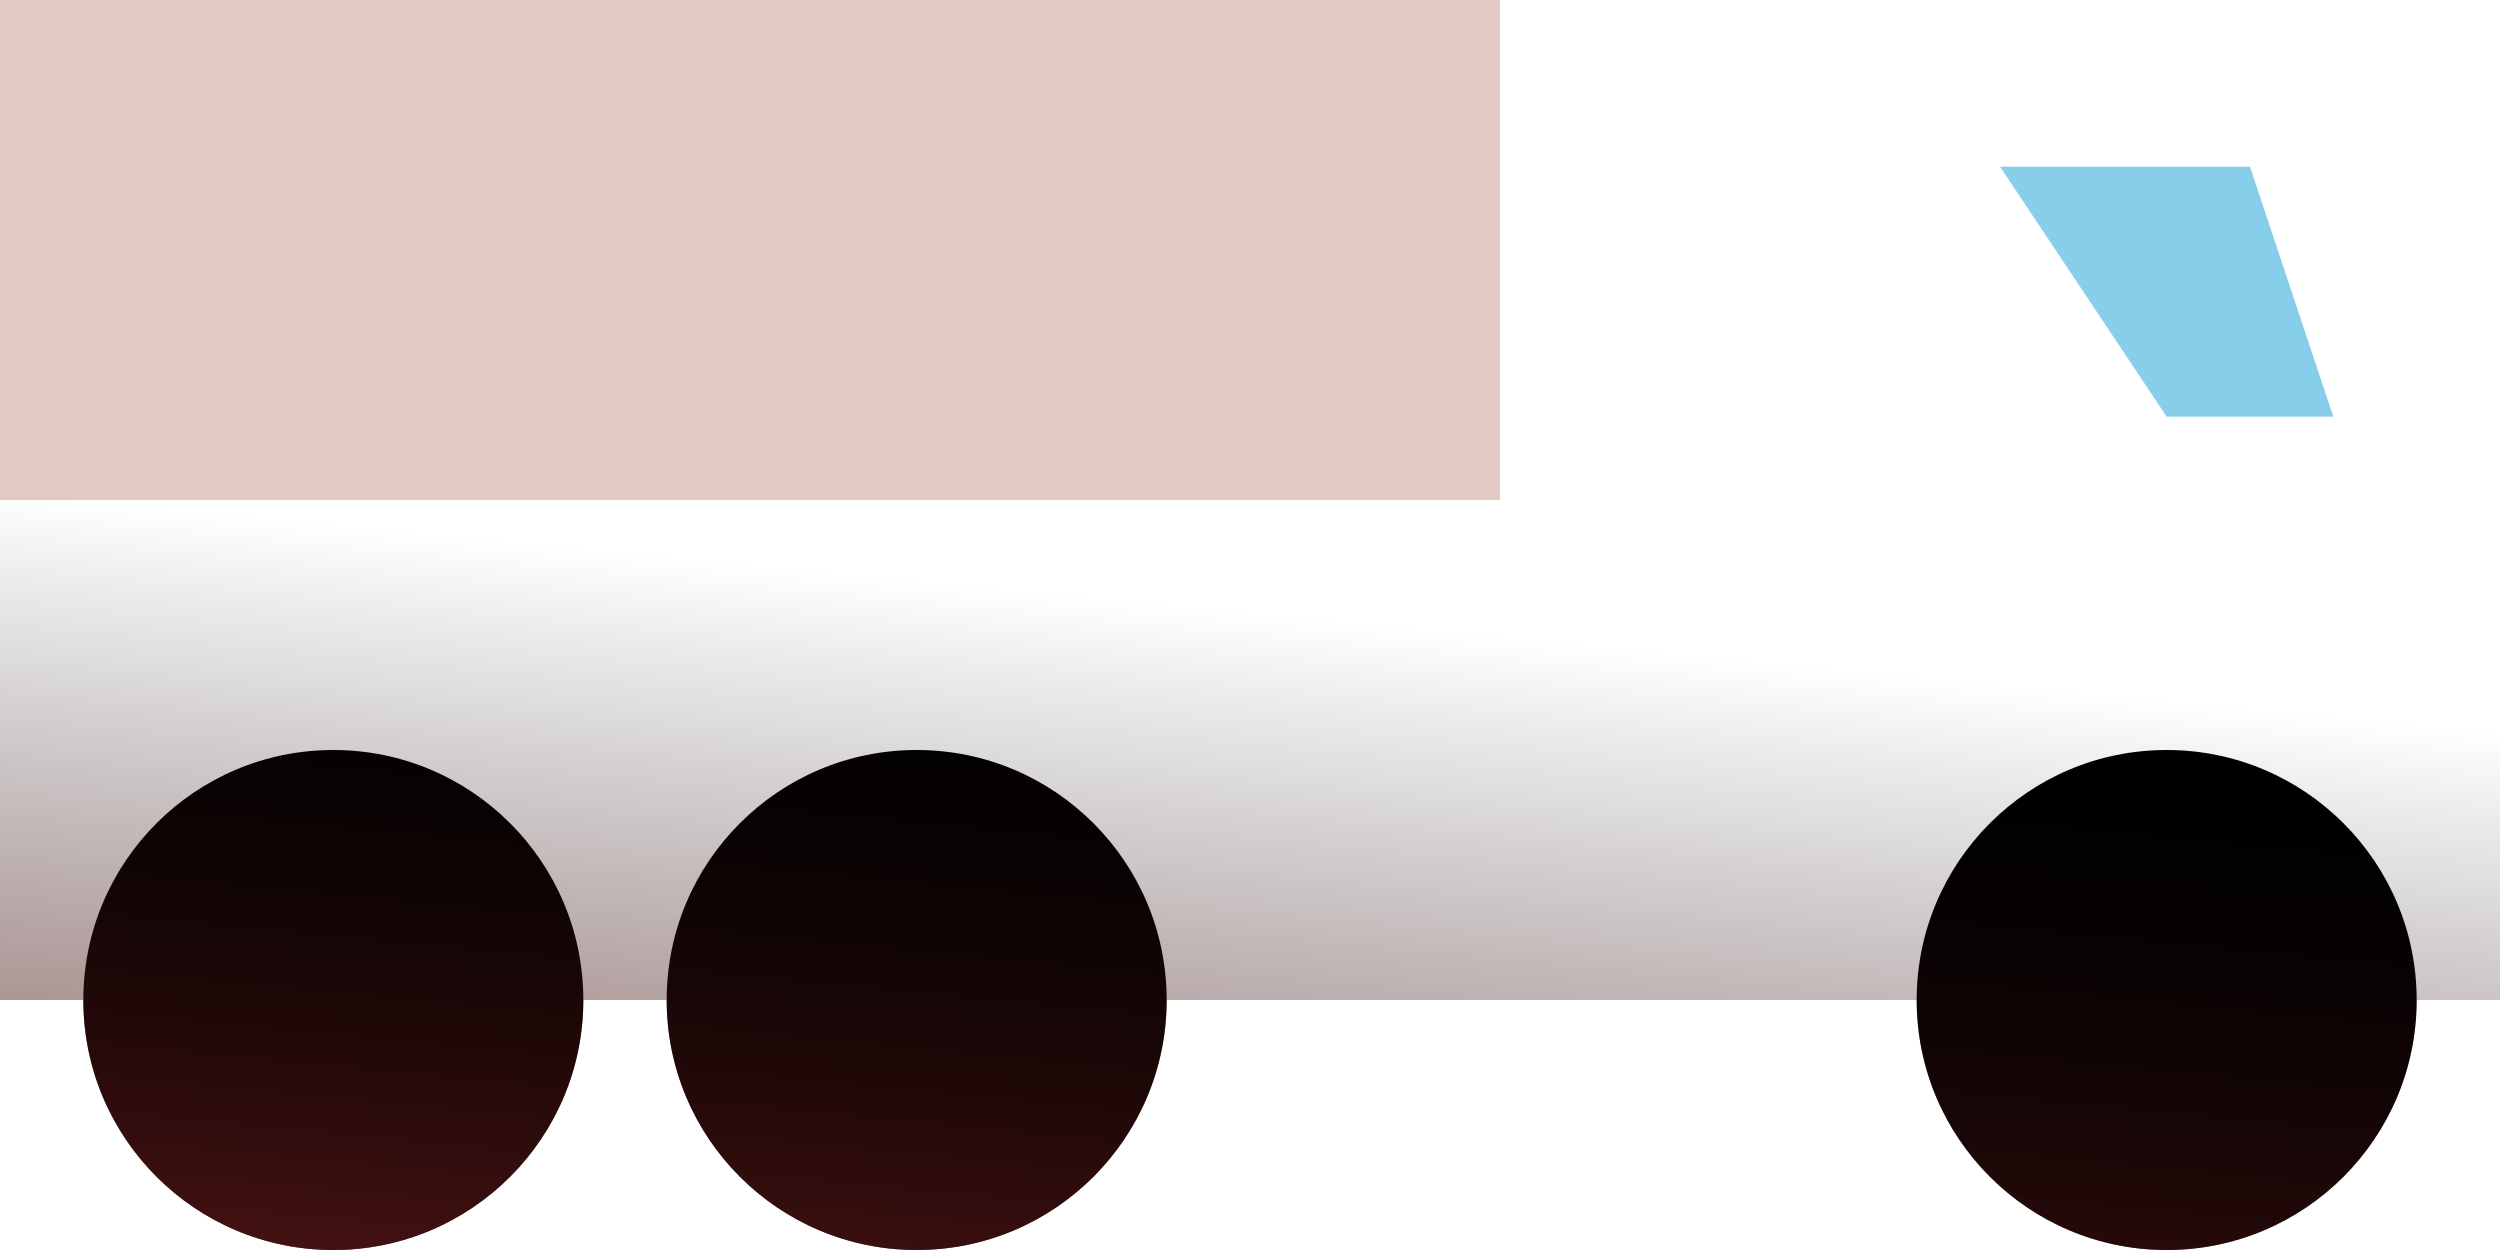 <svg width="600" height="300" viewBox="0 0 150 75" fill="none" xmlns="http://www.w3.org/2000/svg">
    <defs>
        <linearGradient id="dirtGradient" transform-origin=".5 .5" gradientTransform="rotate(100)">
            <stop offset="0%" stop-color="transparent" />
            <stop offset="90%" stop-color="brown" />
        </linearGradient>
        <clipPath id="body">
            <path d="M0 30L90 30L90 0L130 0L150 30L150 60L0 60L0 30Z" />
            <circle cx="130" cy="60" r="15" fill="black" />
            <circle cx="20" cy="60" r="15" fill="black" />
            <circle cx="55" cy="60" r="15" fill="black" />
        </clipPath>
    </defs>
    <g class="body">
        <path d="M0 30L90 30L90 0L130 0L150 30L150 60L0 60L0 30Z" />
    </g>
    <g class="windows">
        <path d="M120 10L135 10L140 25L130 25Z" fill="skyblue" />
    </g>
    <g class="tarp">
        <path d="M0 0L90 0L90 30L0 30Z" fill="#e2c9c3" />
    </g>
    <g class="wheels">
        <circle cx="130" cy="60" r="15" fill="black" />
        <circle cx="20" cy="60" r="15" fill="black" />
        <circle cx="55" cy="60" r="15" fill="black" />
    </g>
    <g clip-path="url(#body)">
        <rect class="dirt" x="0" y="30" width="150" height="75" fill="url(#dirtGradient)" />
    </g>
</svg>